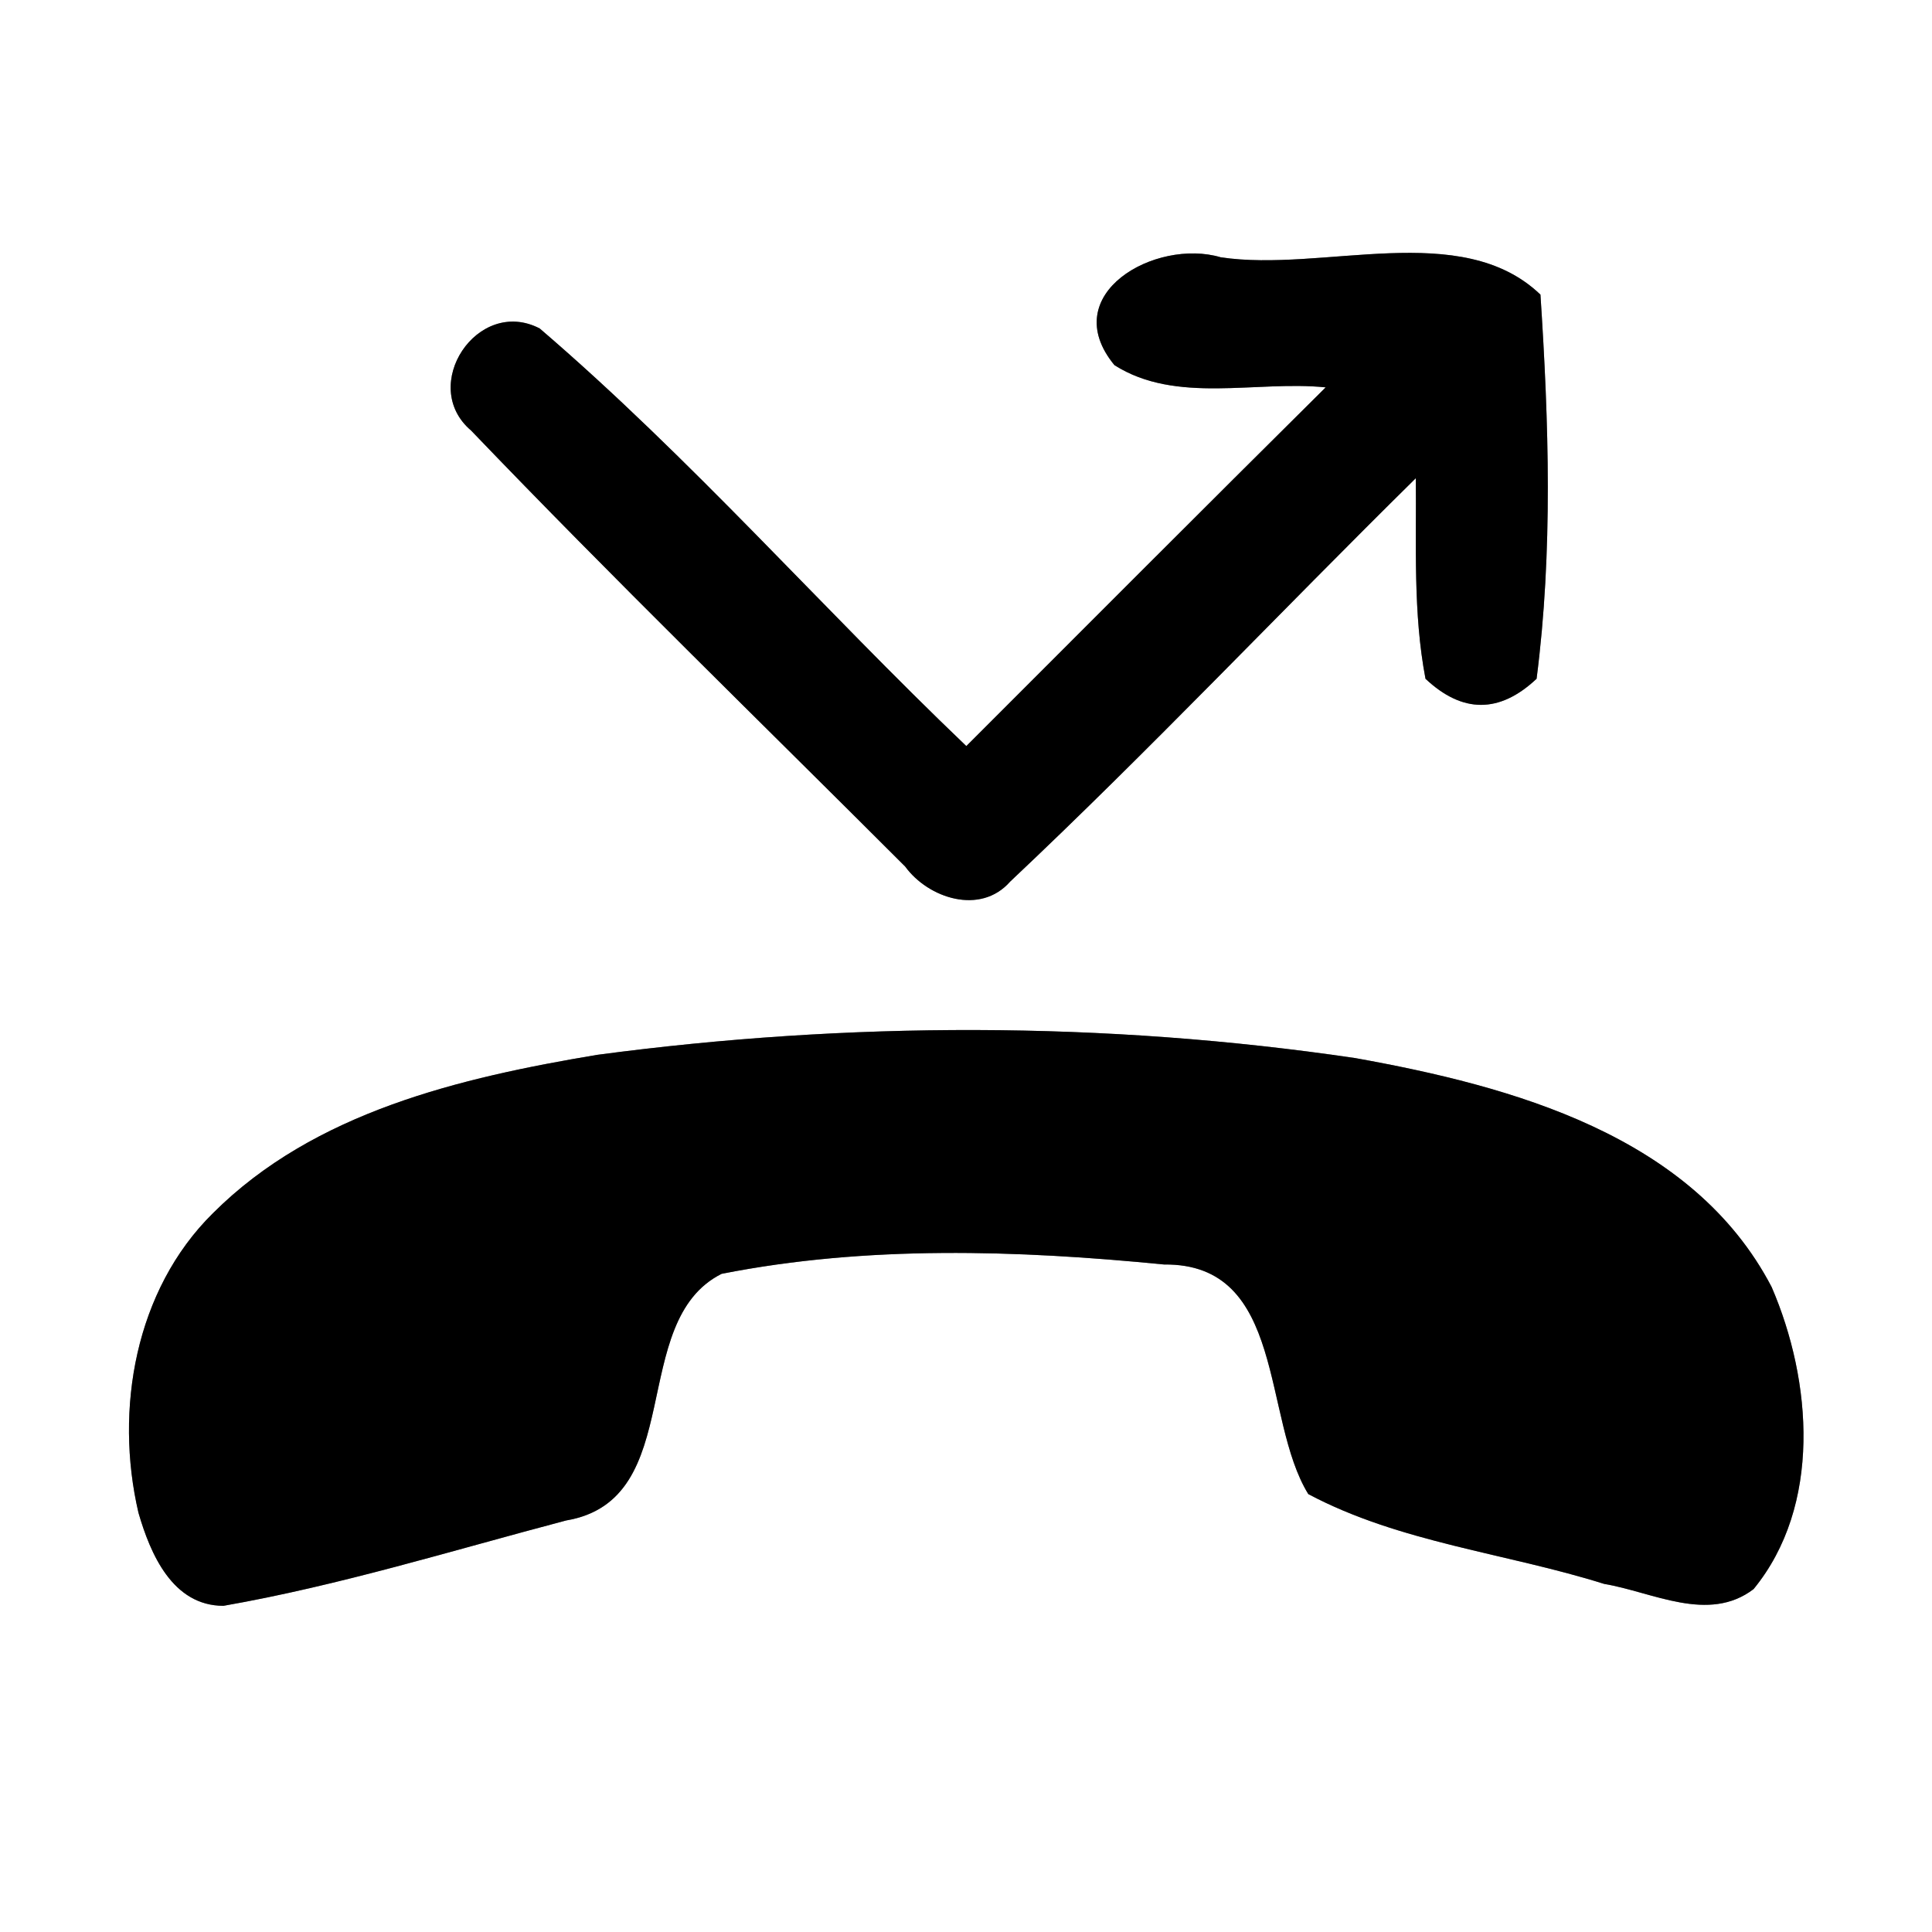 <?xml version="1.0" encoding="UTF-8" ?>
<!DOCTYPE svg PUBLIC "-//W3C//DTD SVG 1.1//EN" "http://www.w3.org/Graphics/SVG/1.1/DTD/svg11.dtd">
<svg width="60pt" height="60pt" viewBox="0 0 60 60" version="1.1" xmlns="http://www.w3.org/2000/svg">
<rect x="0" y="0" width="60" height="60" fill="#808080" stroke="none"/>
<g id="#ffffffff">
<path fill="#ffffff" opacity="1.00" d=" M 0.00 0.00 L 60.00 0.00 L 60.00 60.00 L 0.00 60.00 L 0.00 0.00 M 34.61 11.34 C 36.53 12.56 39.01 11.81 41.17 12.03 C 37.44 15.73 33.73 19.45 30.01 23.17 C 25.54 18.90 21.45 14.22 16.76 10.20 C 14.83 9.20 12.99 11.98 14.63 13.37 C 19.04 17.97 23.61 22.41 28.11 26.91 C 28.83 27.90 30.45 28.43 31.37 27.38 C 35.68 23.32 39.75 19.01 43.97 14.85 C 43.99 16.93 43.88 19.03 44.27 21.08 C 45.42 22.16 46.57 22.16 47.72 21.08 C 48.23 17.13 48.10 13.11 47.84 9.15 C 45.38 6.79 41.09 8.47 37.91 7.99 C 35.89 7.39 32.79 9.13 34.61 11.34 M 18.54 32.76 C 14.30 33.47 9.76 34.53 6.61 37.68 C 4.20 40.06 3.55 43.77 4.30 46.98 C 4.67 48.26 5.36 49.87 6.94 49.87 C 10.54 49.24 14.05 48.15 17.58 47.22 C 21.38 46.58 19.46 41.04 22.41 39.56 C 26.92 38.67 31.59 38.82 36.15 39.27 C 39.95 39.23 39.18 44.05 40.63 46.40 C 43.47 47.91 46.77 48.23 49.82 49.19 C 51.32 49.44 53.06 50.42 54.46 49.35 C 56.58 46.76 56.28 42.89 55.02 39.97 C 52.56 35.25 46.93 33.73 42.09 32.86 C 34.31 31.71 26.34 31.72 18.54 32.76 Z" />
</g>
<g id="#000000ff">
<path fill="#000000" opacity="1.00" d=" M 34.61 11.34 C 32.79 9.13 35.89 7.39 37.91 7.99 C 41.09 8.47 45.38 6.79 47.84 9.15 C 48.10 13.11 48.23 17.13 47.72 21.08 C 46.57 22.16 45.42 22.16 44.27 21.08 C 43.88 19.03 43.99 16.93 43.97 14.85 C 39.75 19.01 35.68 23.32 31.37 27.38 C 30.45 28.43 28.83 27.90 28.11 26.91 C 23.61 22.41 19.04 17.97 14.63 13.37 C 12.99 11.98 14.83 9.20 16.76 10.20 C 21.45 14.22 25.54 18.90 30.01 23.17 C 33.73 19.45 37.44 15.73 41.17 12.03 C 39.01 11.81 36.53 12.56 34.61 11.34 Z" />
<path fill="#000000" opacity="1.00" d=" M 18.54 32.76 C 26.34 31.72 34.31 31.71 42.09 32.86 C 46.93 33.73 52.56 35.25 55.02 39.97 C 56.28 42.89 56.58 46.76 54.46 49.35 C 53.06 50.42 51.32 49.44 49.82 49.19 C 46.77 48.23 43.47 47.91 40.63 46.40 C 39.18 44.05 39.95 39.23 36.15 39.27 C 31.59 38.82 26.92 38.67 22.41 39.56 C 19.46 41.04 21.38 46.58 17.58 47.22 C 14.05 48.15 10.54 49.24 6.94 49.87 C 5.36 49.87 4.67 48.26 4.30 46.98 C 3.55 43.77 4.20 40.06 6.61 37.68 C 9.76 34.53 14.30 33.47 18.54 32.76 Z" />
</g>
</svg>
